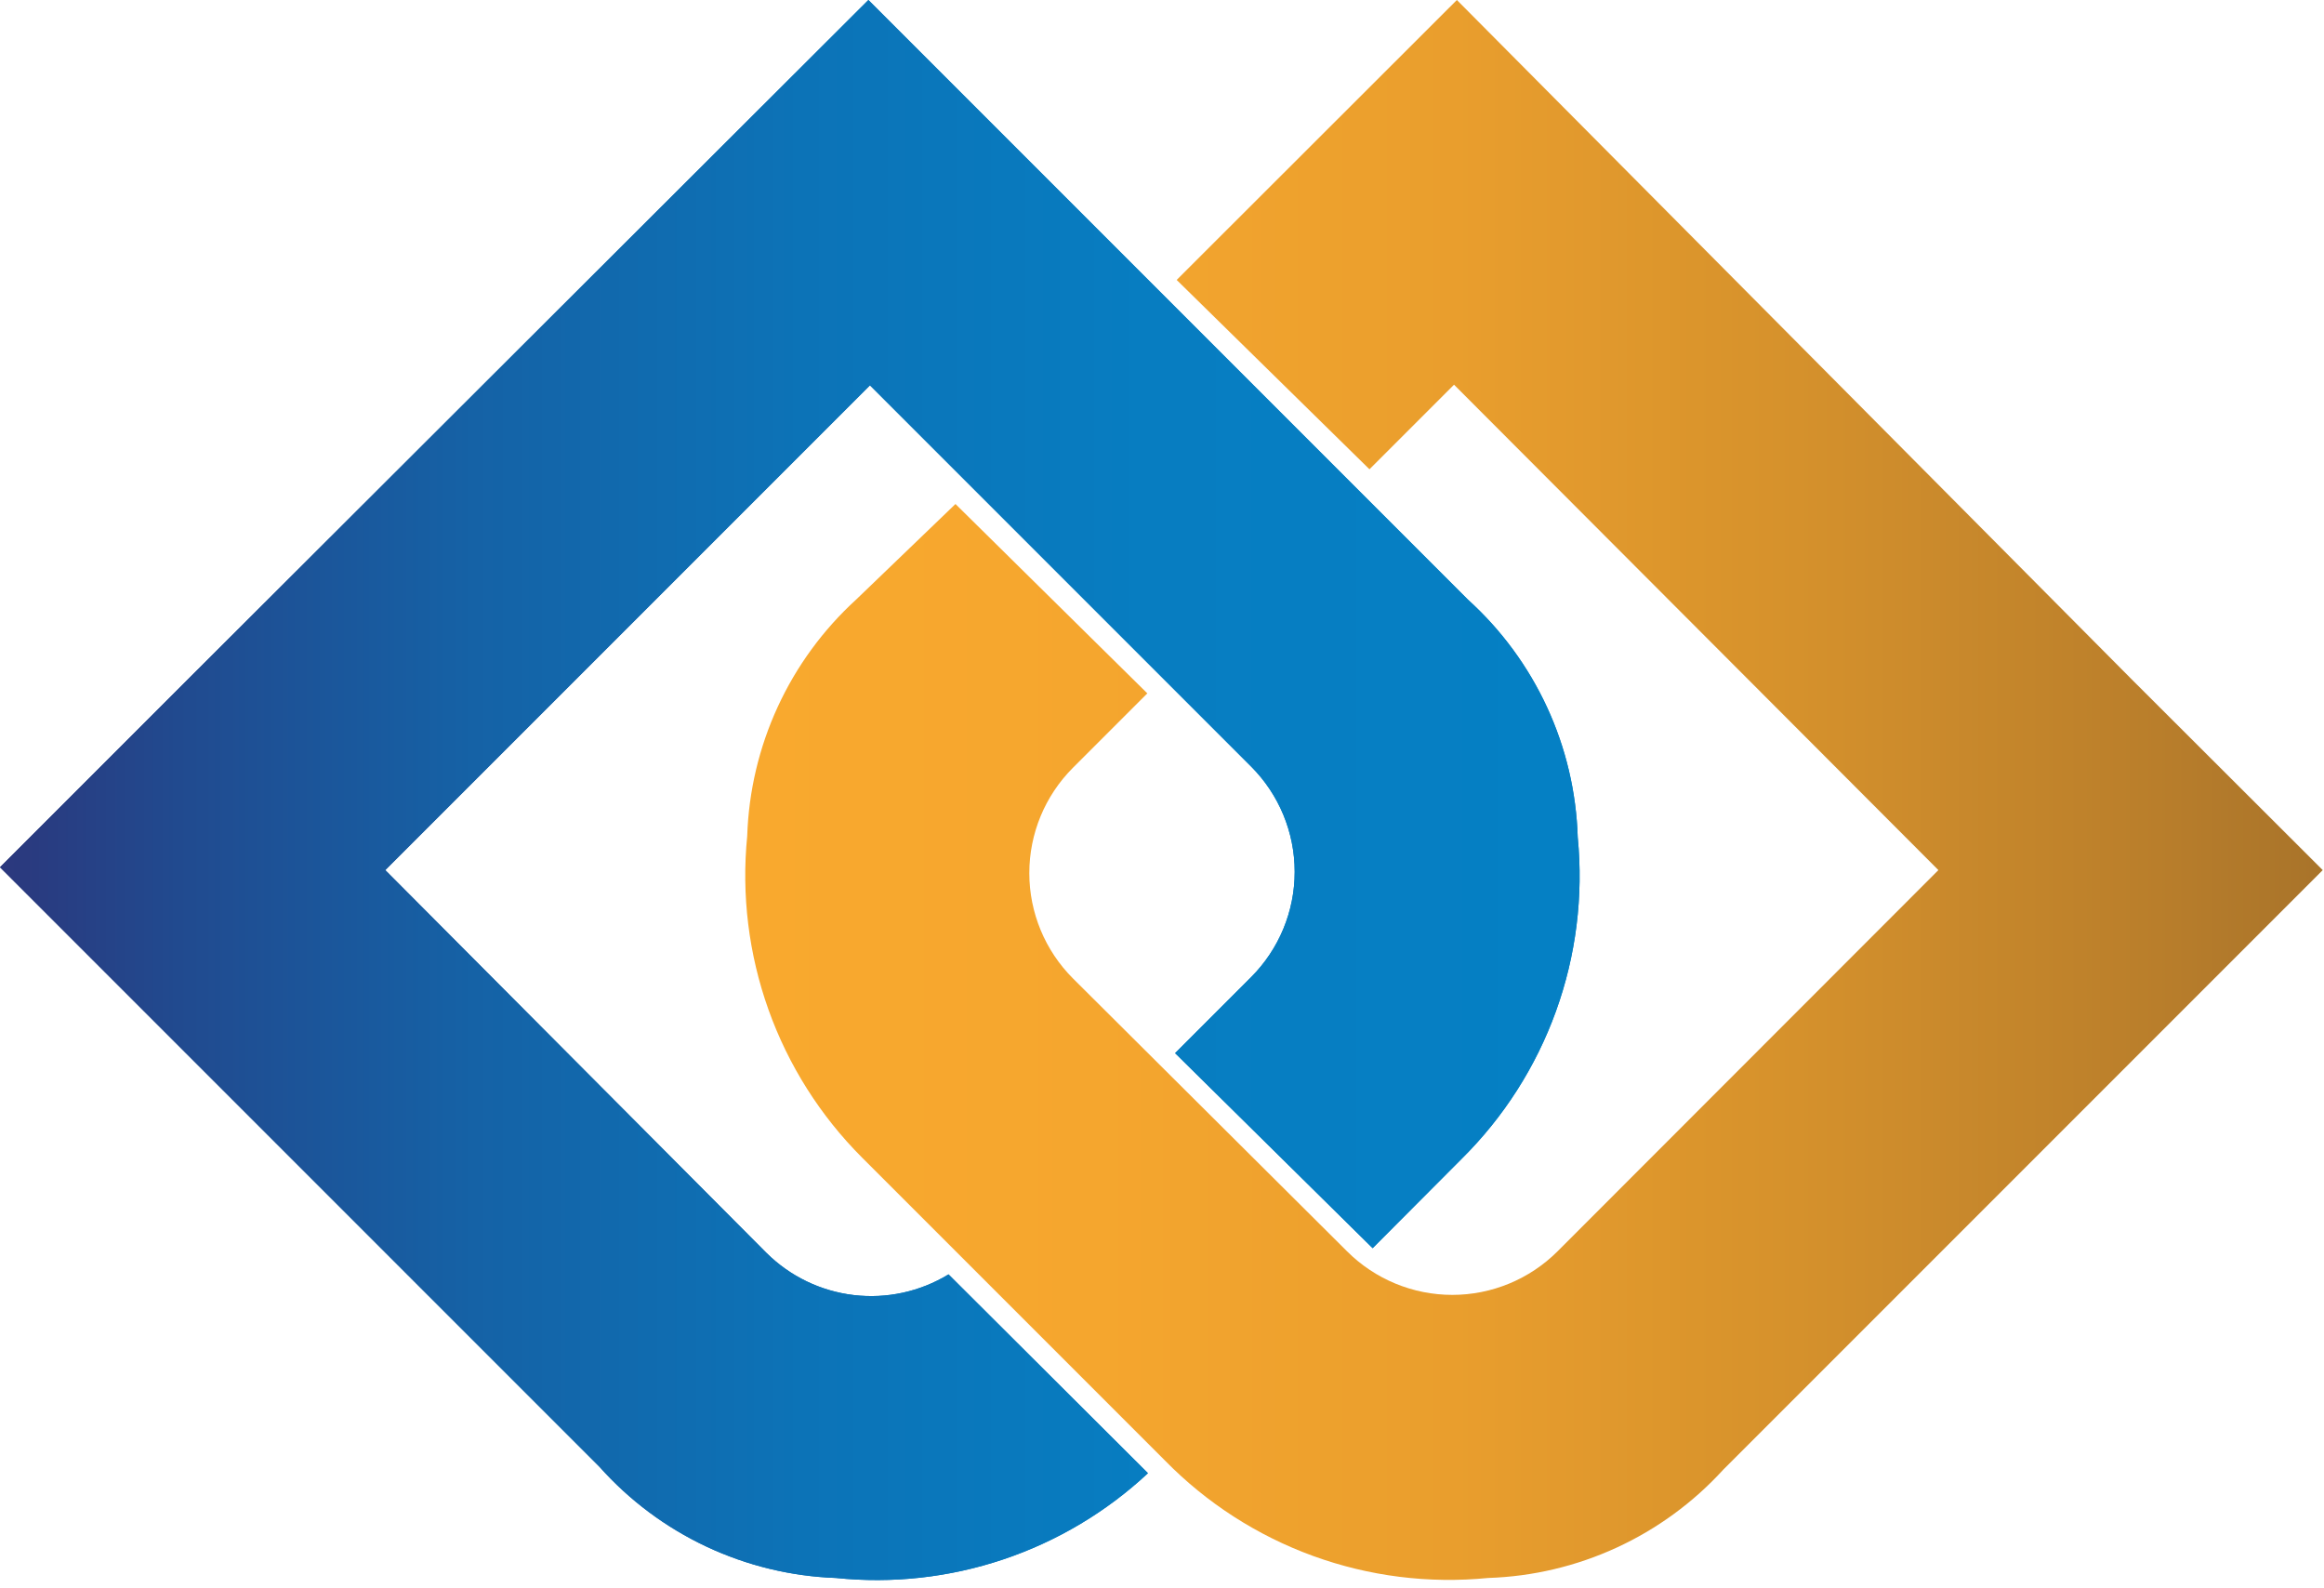 <svg xmlns="http://www.w3.org/2000/svg" xmlns:xlink="http://www.w3.org/1999/xlink" viewBox="0 0 73.65 50.33"><defs><style>.cls-1{fill:none;}.cls-2{clip-path:url(#clip-path);}.cls-3{fill:url(#linear-gradient);}.cls-4{fill:url(#linear-gradient-2);}.cls-5{clip-path:url(#clip-path-3);}.cls-6{fill:url(#linear-gradient-3);}</style><clipPath id="clip-path" transform="translate(0)"><path class="cls-1" d="M6.06,21.42,0,27.48l19,19A10.55,10.55,0,0,0,26.49,50a12.6,12.6,0,0,0,9.89-3.32l-6.32-6.3a4.71,4.71,0,0,1-5.77-.68L12.21,27.57,27.57,12.21,39.65,24.29a4.72,4.72,0,0,1,0,6.67l-2.41,2.41,6.26,6.18,2.82-2.83A12.61,12.61,0,0,0,50,26.53,10.59,10.59,0,0,0,46.52,19l-19-19Z"/></clipPath><linearGradient id="linear-gradient" x1="-33.71" y1="107.01" x2="-32.71" y2="107.01" gradientTransform="matrix(49.73, 0, 0, -49.73, 1676.04, 5346.47)" gradientUnits="userSpaceOnUse"><stop offset="0" stop-color="#2b387d"/><stop offset="0.11" stop-color="#214a8f"/><stop offset="0.3" stop-color="#1562a6"/><stop offset="0.51" stop-color="#0c73b7"/><stop offset="0.73" stop-color="#077dc1"/><stop offset="1" stop-color="#0580c4"/></linearGradient><linearGradient id="linear-gradient-2" x1="-33.71" y1="107.02" x2="-32.71" y2="107.02" gradientTransform="translate(1686.08 -5328.18) scale(50.02)" xlink:href="#linear-gradient"/><clipPath id="clip-path-3" transform="translate(0)"><path class="cls-1" d="M37.29,8.87l6.11,6,2.68-2.68L61.43,27.57,49.36,39.65a4.72,4.72,0,0,1-6.67,0L34,31a4.72,4.72,0,0,1,0-6.67l2.36-2.36-6.08-6L27.13,19a10.61,10.61,0,0,0-3.45,7.49,12.64,12.64,0,0,0,3.64,10.19l9.6,9.6A12.6,12.6,0,0,0,47.16,50a10.55,10.55,0,0,0,7.45-3.43l19-19-6.07-6.06L46.17,0Z"/></clipPath><linearGradient id="linear-gradient-3" x1="-33.71" y1="107.02" x2="-32.71" y2="107.02" gradientTransform="translate(1709.73 -5328.23) scale(50.02)" gradientUnits="userSpaceOnUse"><stop offset="0" stop-color="#f9a92e"/><stop offset="0.22" stop-color="#f5a62e"/><stop offset="0.45" stop-color="#e99e2d"/><stop offset="0.67" stop-color="#d5912c"/><stop offset="0.9" stop-color="#b97e2b"/><stop offset="1" stop-color="#a9742a"/></linearGradient></defs><title>Asset 1</title><g id="Layer_2" data-name="Layer 2"><g id="Layer_1-2" data-name="Layer 1"><g class="cls-2"><rect class="cls-3" width="50.32" height="50.31"/></g><g class="cls-2"><rect class="cls-4" width="50.32" height="50.31"/></g><g class="cls-5"><rect class="cls-6" x="23.32" width="50.32" height="50.33"/></g></g></g></svg>